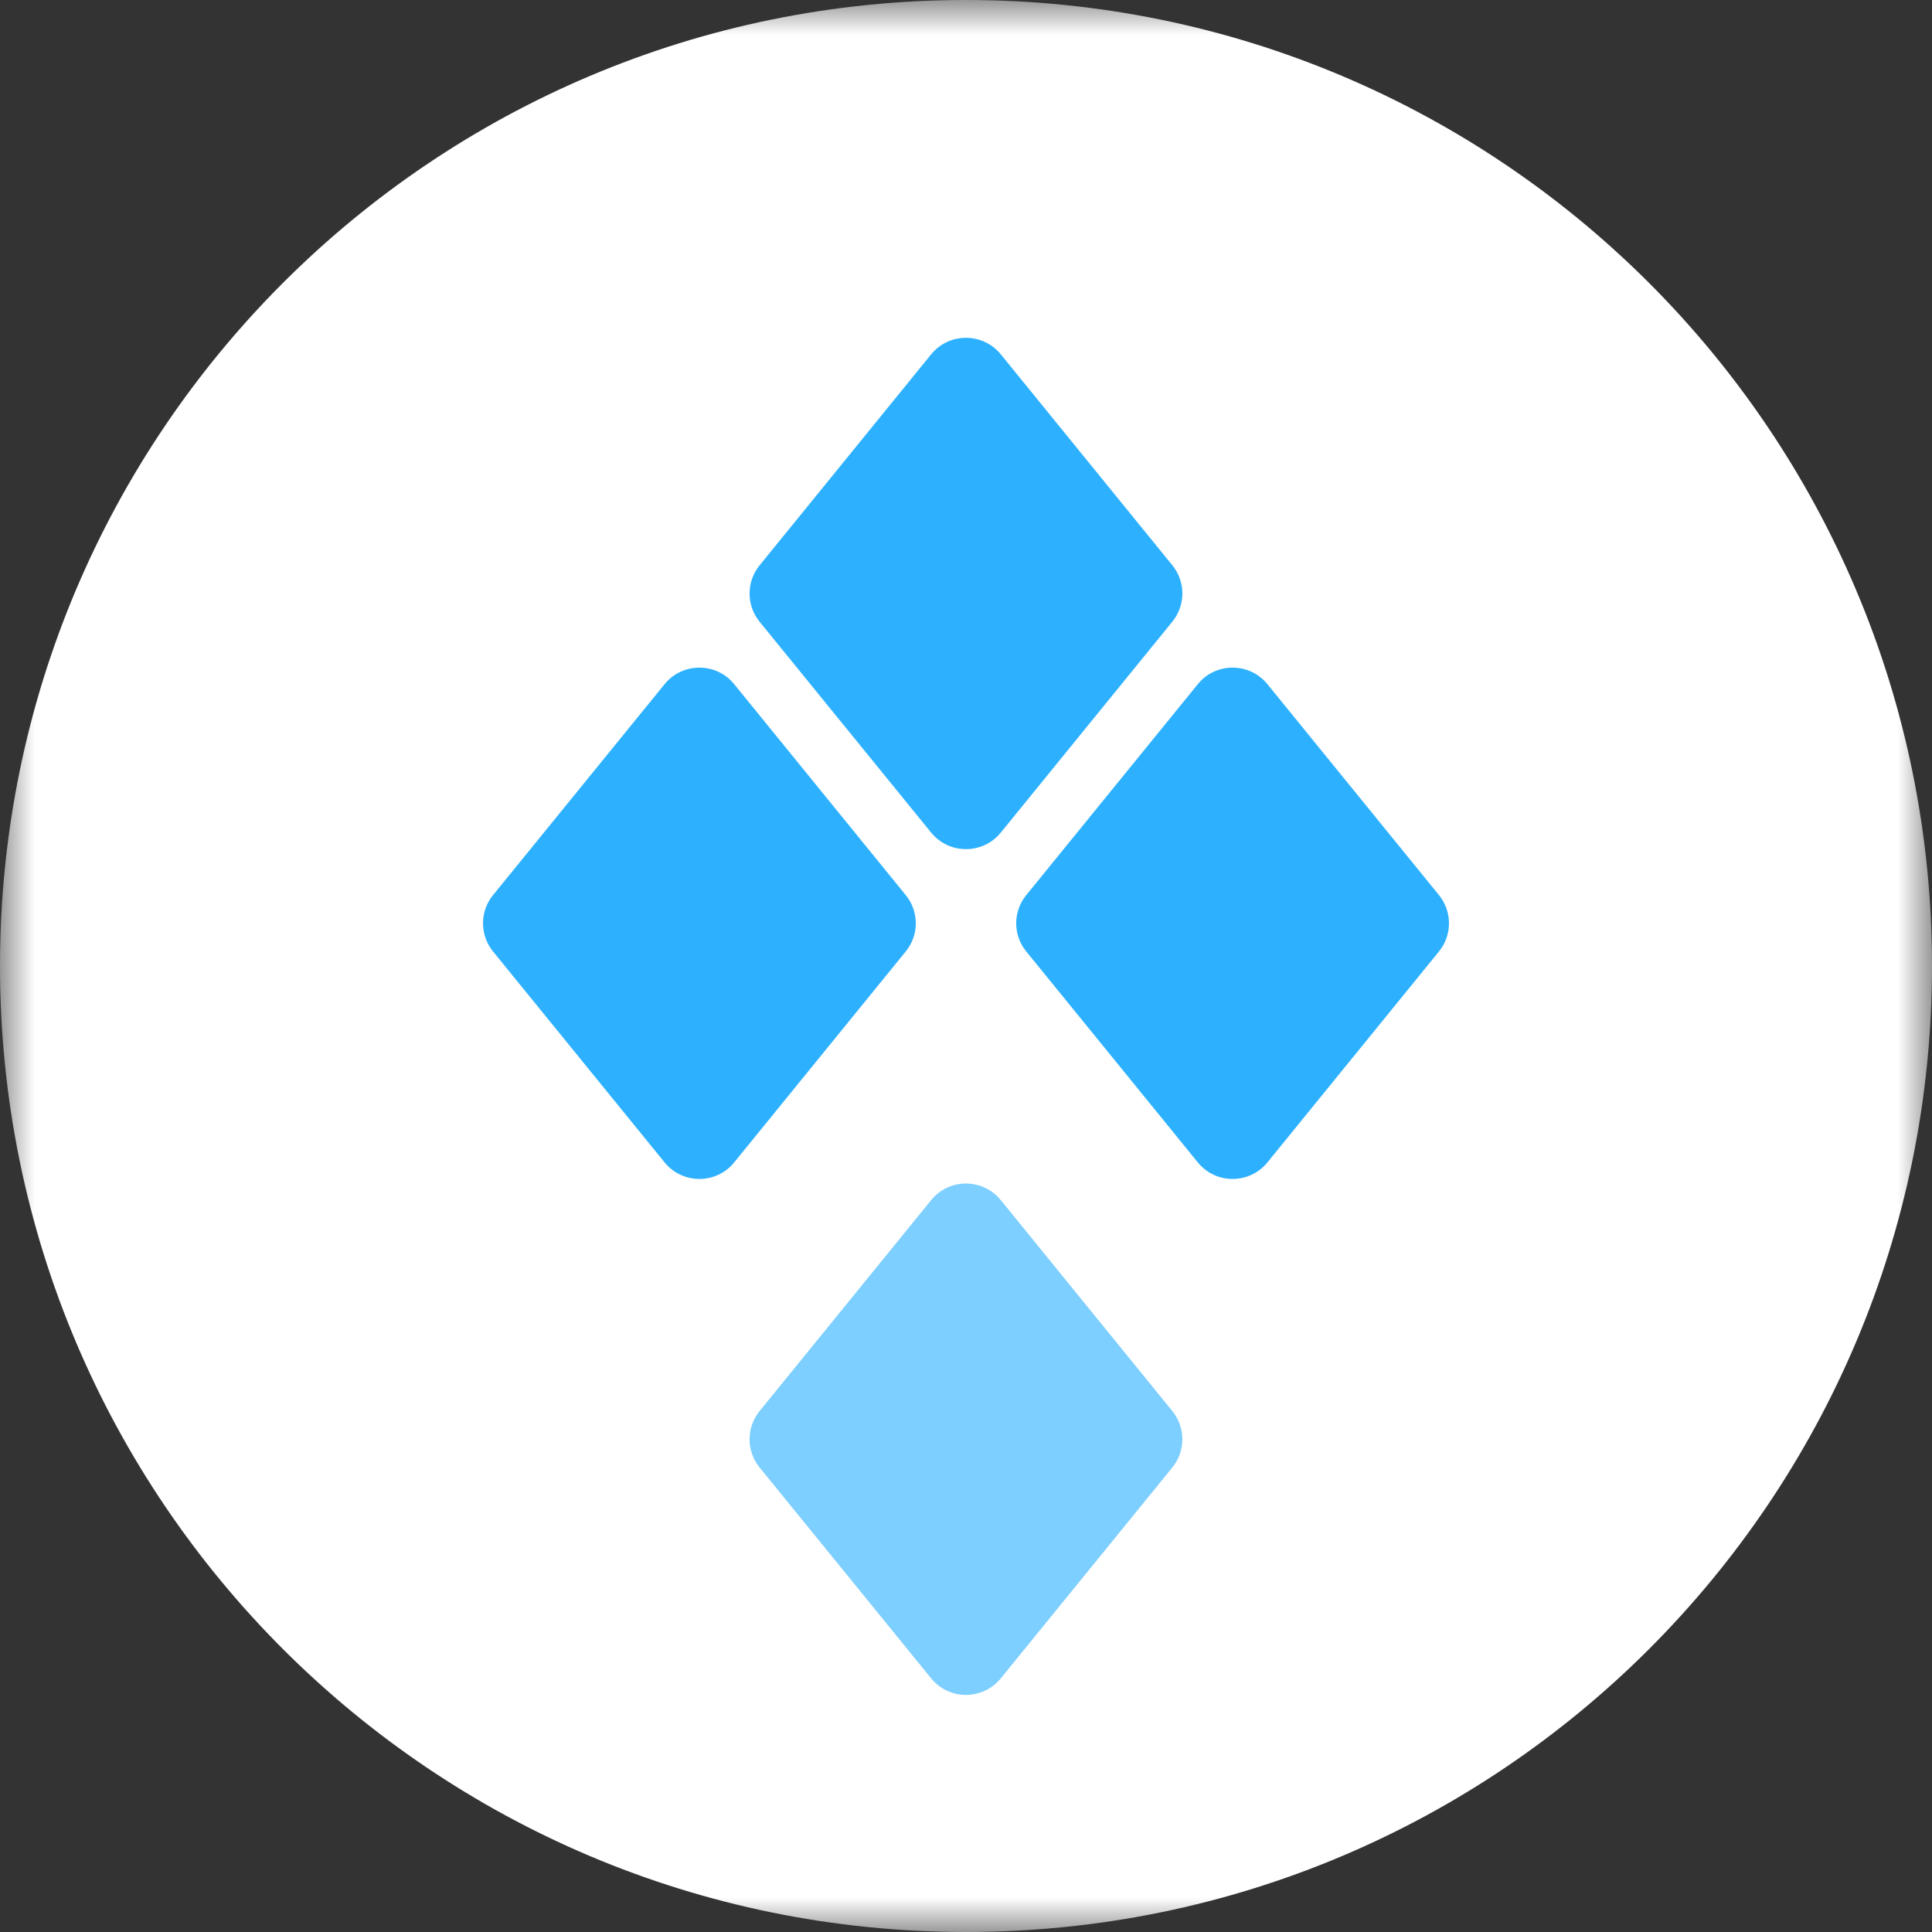 <svg width="28" height="28" viewBox="0 0 28 28" fill="none" xmlns="http://www.w3.org/2000/svg">
<rect x="0" y="0" width="28" height="28" fill="#333333" stroke="none"/>
<g clip-path="url(#clip0_10462_42773)">
<mask id="mask0_10462_42773" style="mask-type:luminance" maskUnits="userSpaceOnUse" x="0" y="0" width="28" height="28">
<path d="M28 0H0V28H28V0Z" fill="white"/>
</mask>
<g mask="url(#mask0_10462_42773)">
<path data-id="background" d="M14 28C21.732 28 28 21.732 28 14C28 6.268 21.732 0 14 0C6.268 0 0 6.268 0 14C0 21.732 6.268 28 14 28Z" fill="white"/>
<path opacity="0.62" d="M11.008 20.451L13.495 17.393C13.755 17.073 14.244 17.073 14.504 17.393L16.991 20.451C17.184 20.689 17.184 21.029 16.991 21.267L14.504 24.324C14.244 24.644 13.755 24.644 13.495 24.324L11.008 21.267C10.815 21.029 10.815 20.689 11.008 20.451Z" fill="#2DB1FF"/>
<path d="M14.873 12.973L17.36 9.915C17.619 9.596 18.108 9.596 18.368 9.915L20.855 12.973C21.048 13.211 21.048 13.551 20.855 13.789L18.368 16.847C18.108 17.166 17.619 17.166 17.36 16.847L14.873 13.789C14.679 13.551 14.679 13.211 14.873 12.973Z" fill="#2DB1FF"/>
<path d="M7.145 12.973L9.632 9.915C9.892 9.596 10.381 9.596 10.64 9.915L13.127 12.973C13.321 13.211 13.321 13.551 13.127 13.789L10.64 16.847C10.381 17.166 9.892 17.166 9.632 16.847L7.145 13.789C6.952 13.551 6.952 13.211 7.145 12.973Z" fill="#2DB1FF"/>
<path d="M11.008 8.194L13.495 5.135C13.755 4.816 14.244 4.816 14.504 5.135L16.991 8.193C17.184 8.431 17.184 8.771 16.991 9.009L14.504 12.067C14.244 12.386 13.755 12.386 13.495 12.067L11.008 9.01C10.815 8.772 10.815 8.431 11.008 8.194Z" fill="#2DB1FF"/>
</g>
</g>
<defs>
<clipPath id="clip0_10462_42773">
<rect width="28" height="28" fill="white"/>
</clipPath>
</defs>
</svg>
